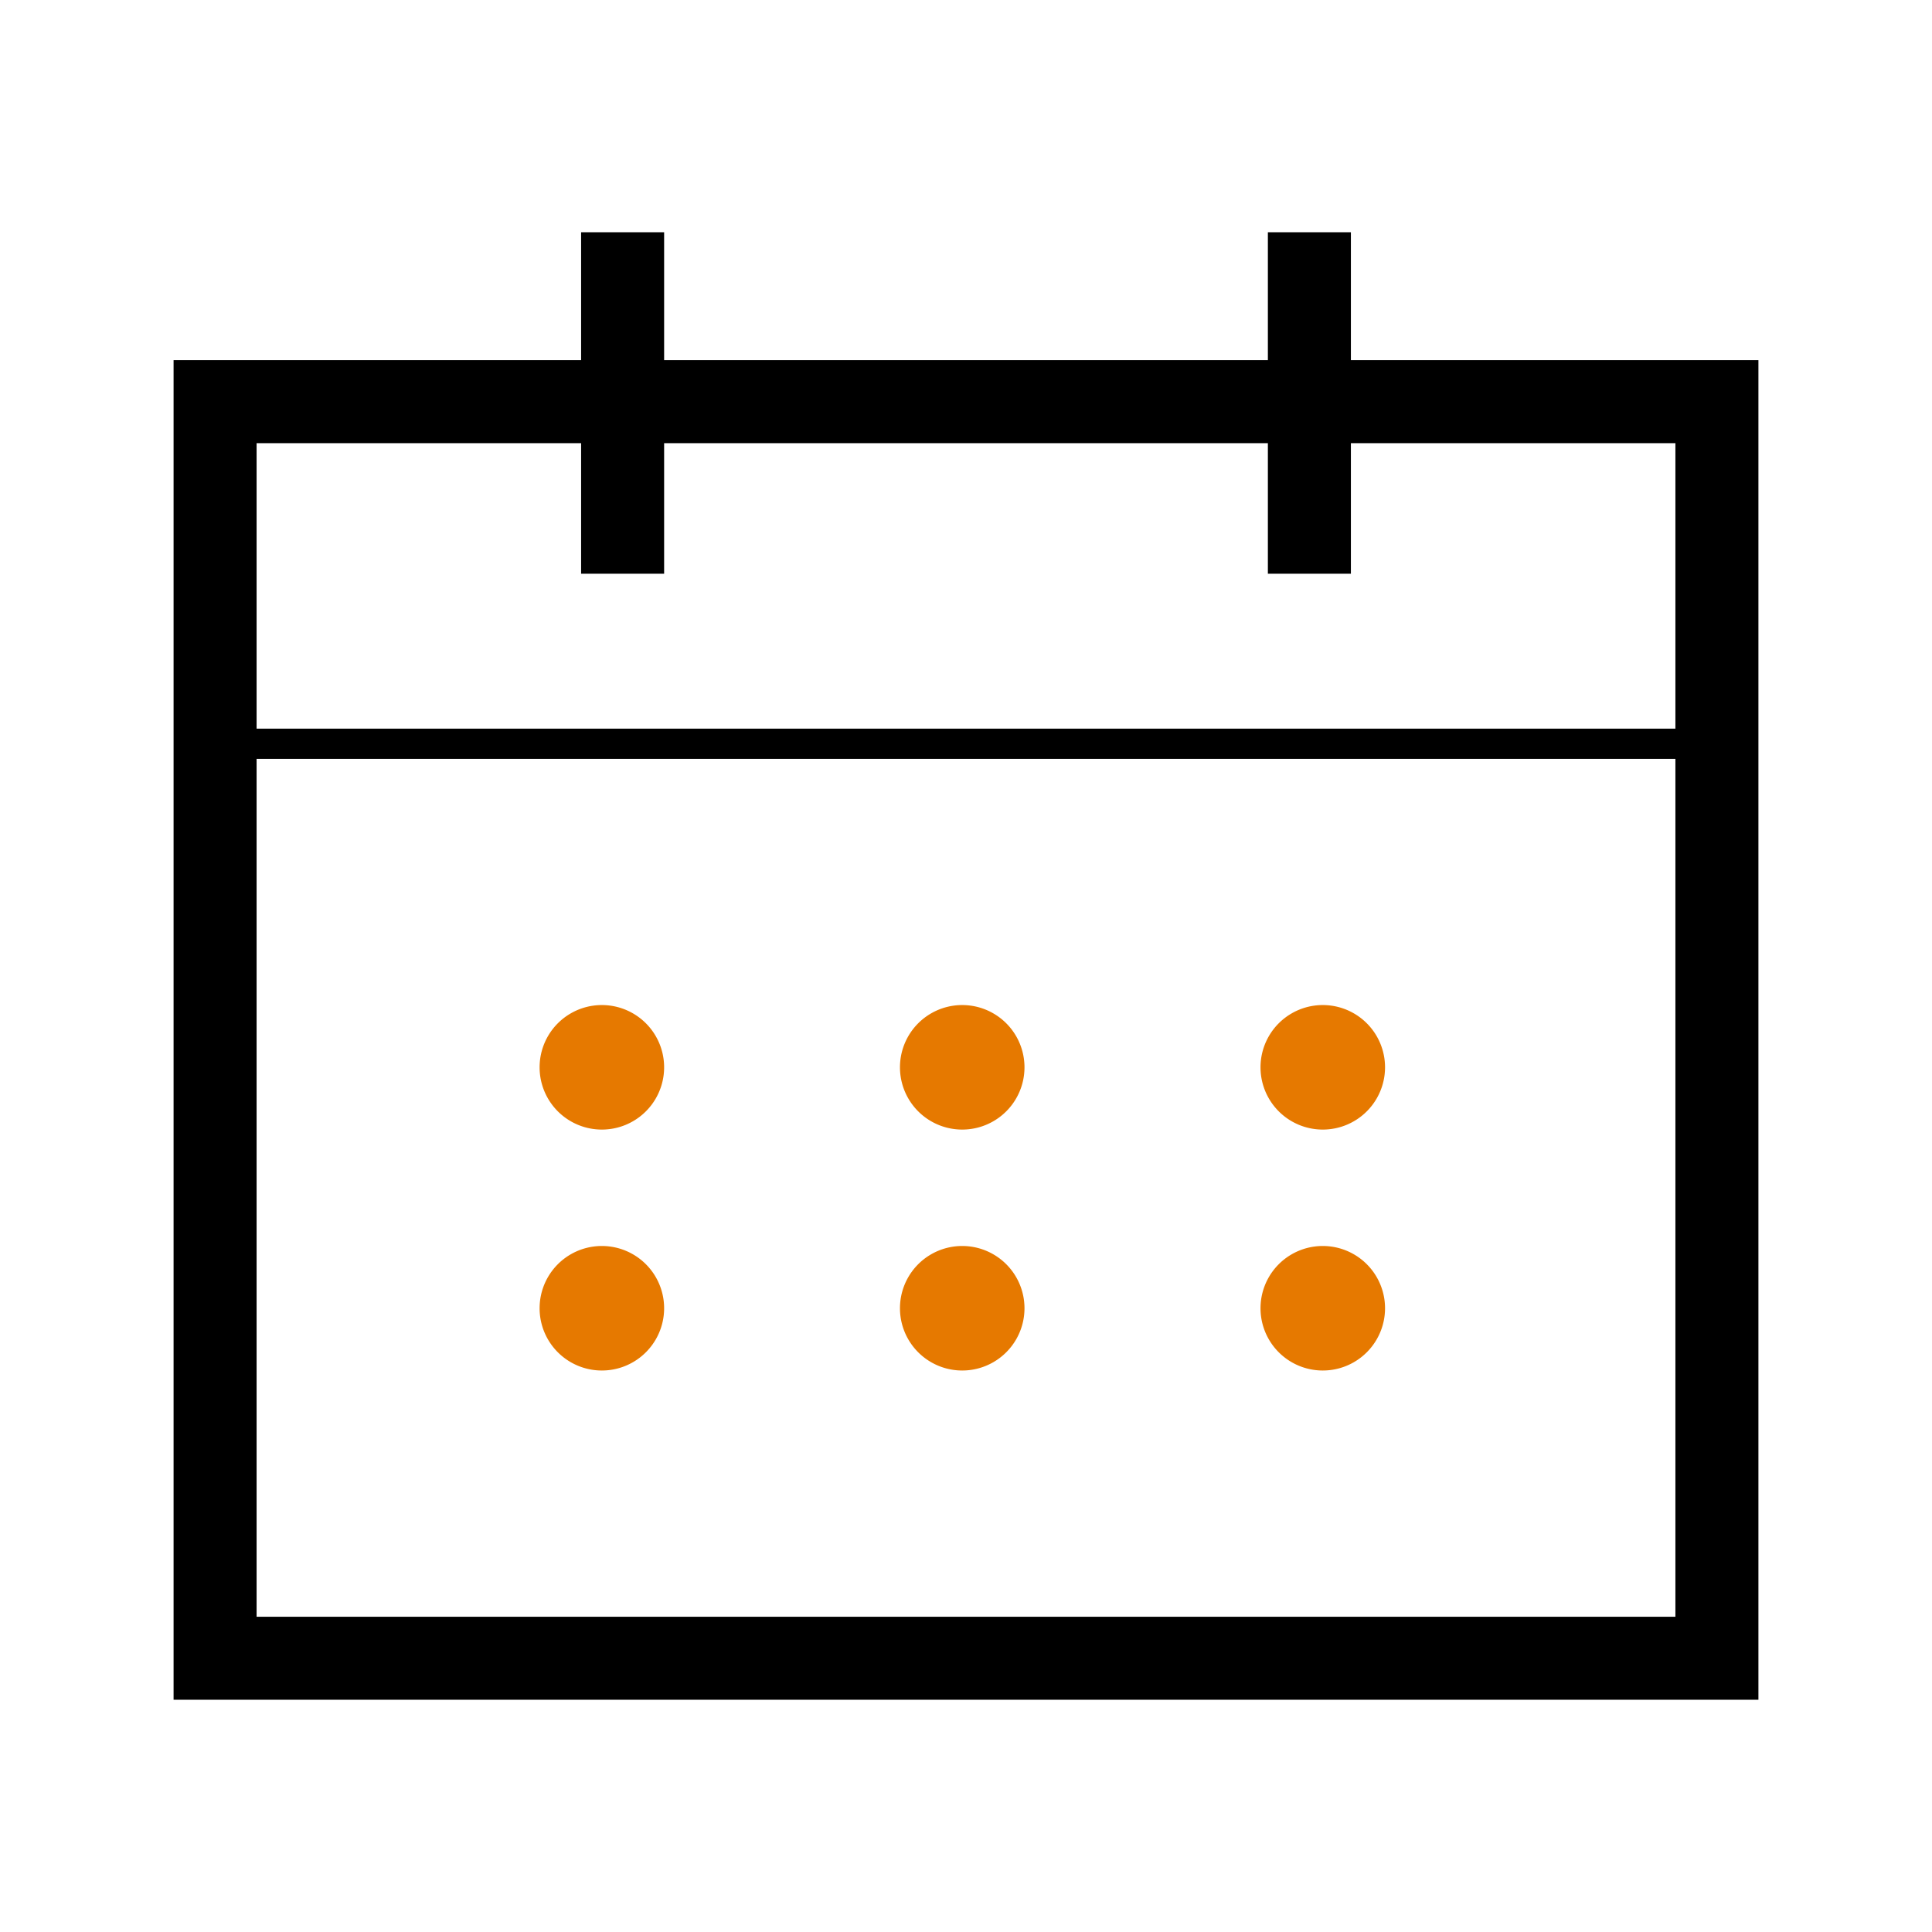 <?xml version="1.0" encoding="utf-8"?>
<!-- Uploaded to: SVG Repo, www.svgrepo.com, Generator: SVG Repo Mixer Tools -->
<svg width="800px" height="800px" viewBox="0 0 1024 1024" class="icon"  version="1.1" xmlns="http://www.w3.org/2000/svg"><path d="M716 190.9v-67.8h-44v67.8H352v-67.8h-44v67.8H92v710h840v-710H716z m-580 44h172v69.2h44v-69.2h320v69.2h44v-69.2h172v151.3H136V234.9z m752 622H136V402.2h752v454.7z" fill="#000" /><path d="M319 565.7m-33 0a33 33 0 1 0 66 0 33 33 0 1 0-66 0Z" fill="#e67900" /><path d="M510 565.7m-33 0a33 33 0 1 0 66 0 33 33 0 1 0-66 0Z" fill="#e67900" /><path d="M701.1 565.7m-33 0a33 33 0 1 0 66 0 33 33 0 1 0-66 0Z" fill="#e67900" /><path d="M319 693.4m-33 0a33 33 0 1 0 66 0 33 33 0 1 0-66 0Z" fill="#e67900" /><path d="M510 693.4m-33 0a33 33 0 1 0 66 0 33 33 0 1 0-66 0Z" fill="#e67900" /><path d="M701.1 693.4m-33 0a33 33 0 1 0 66 0 33 33 0 1 0-66 0Z" fill="#e67900" /></svg>